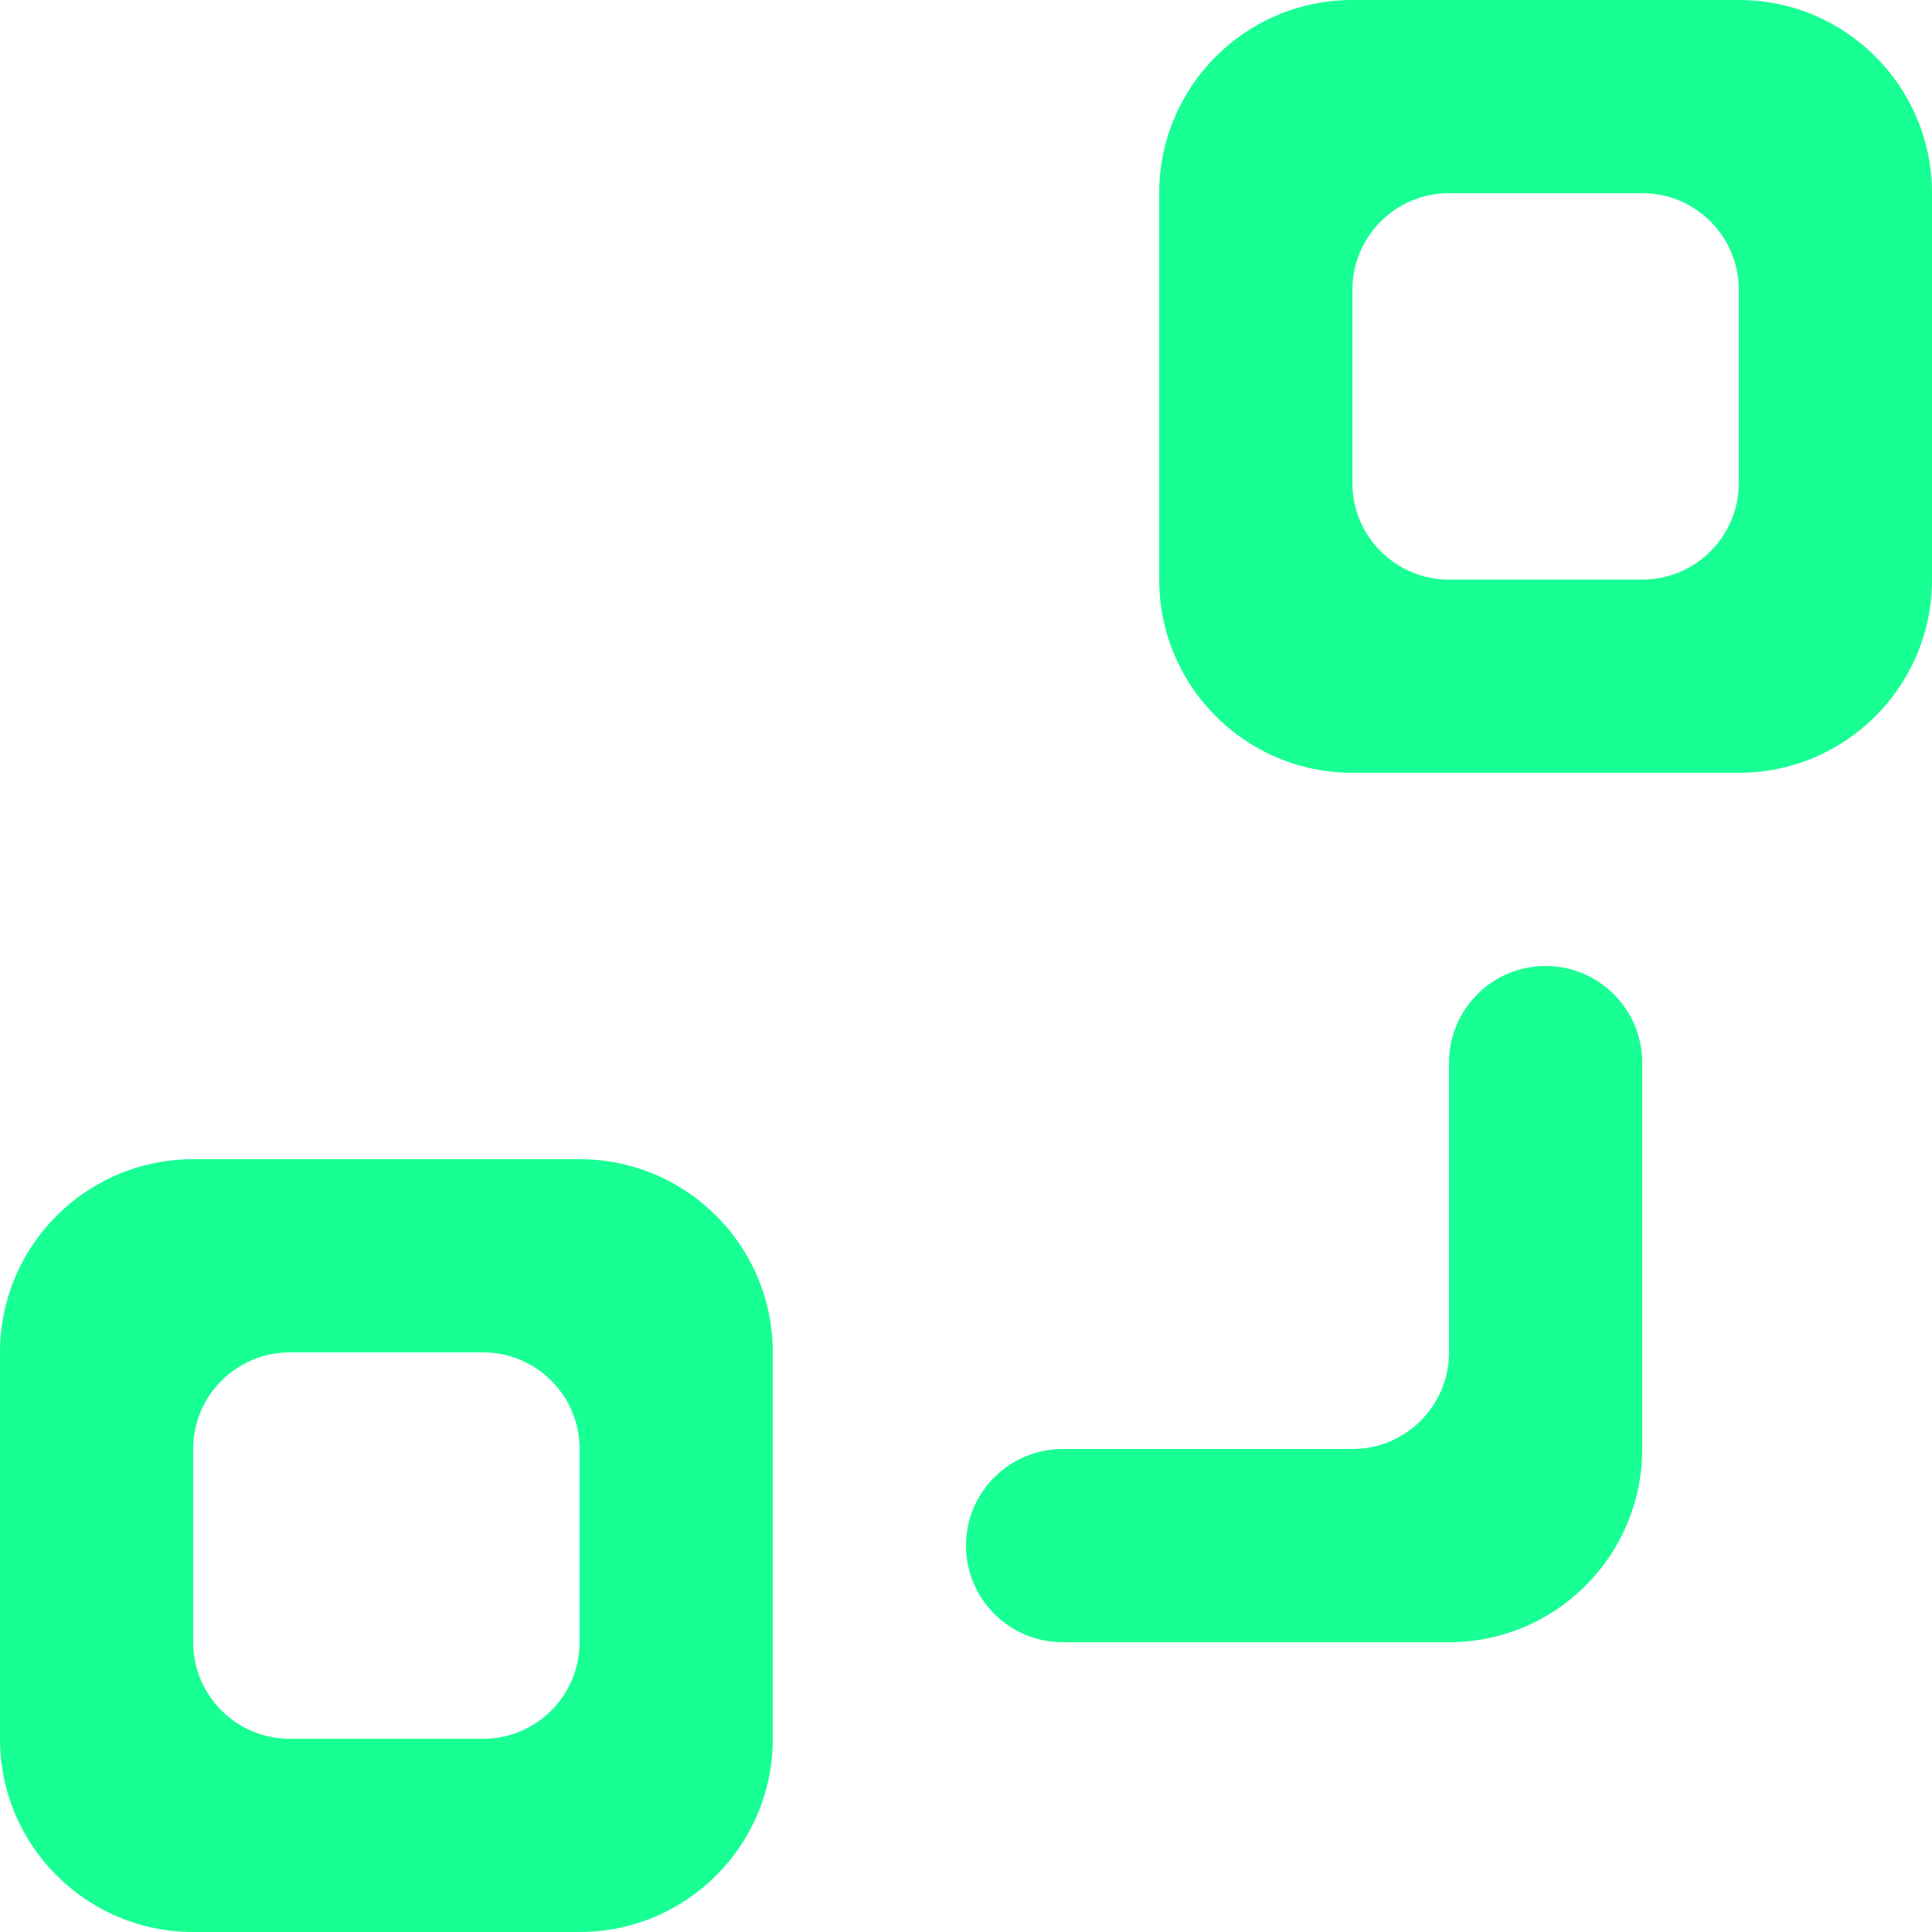<?xml version="1.0" encoding="UTF-8" standalone="no"?>
<svg width="20px" height="20px" viewBox="0 0 20 20" version="1.1" xmlns="http://www.w3.org/2000/svg" xmlns:xlink="http://www.w3.org/1999/xlink">
    <!-- Generator: Sketch 3.8.1 (29687) - http://www.bohemiancoding.com/sketch -->
    <title>object_connection_round [#1094]</title>
    <desc>Created with Sketch.</desc>
    <defs></defs>
    <g id="Page-1" stroke="none" stroke-width="1" fill="none" fill-rule="evenodd">
        <g id="Dribbble-Dark-Preview" transform="translate(-220, -3359)" fill="#18FF94">
            <g id="icons" transform="translate(56, 160)">
                <path d="M170,3216 C170,3216.552 169.552,3217 169,3217 L167,3217 C166.448,3217 166,3216.552 166,3216 L166,3214 C166,3213.448 166.448,3213 167,3213 L169,3213 C169.552,3213 170,3213.448 170,3214 L170,3216 Z M170,3211 L166,3211 C164.895,3211 164,3211.895 164,3213 L164,3217 C164,3218.105 164.895,3219 166,3219 L170,3219 C171.105,3219 172,3218.105 172,3217 L172,3213 C172,3211.895 171.105,3211 170,3211 L170,3211 Z M181,3210 L181,3214 C181,3215.105 180.105,3216 179,3216 L175,3216 C174.448,3216 174,3215.552 174,3215 C174,3214.448 174.448,3214 175,3214 L178,3214 C178.552,3214 179,3213.552 179,3213 L179,3210 C179,3209.448 179.448,3209 180,3209 C180.552,3209 181,3209.448 181,3210 L181,3210 Z M182,3204 C182,3204.552 181.552,3205 181,3205 L179,3205 C178.448,3205 178,3204.552 178,3204 L178,3202 C178,3201.448 178.448,3201 179,3201 L181,3201 C181.552,3201 182,3201.448 182,3202 L182,3204 Z M182,3199 L178,3199 C176.895,3199 176,3199.895 176,3201 L176,3205 C176,3206.105 176.895,3207 178,3207 L182,3207 C183.105,3207 184,3206.105 184,3205 L184,3201 C184,3199.895 183.105,3199 182,3199 L182,3199 Z" id="object_connection_round-[#1094]"></path>
            </g>
        </g>
    </g>
</svg>